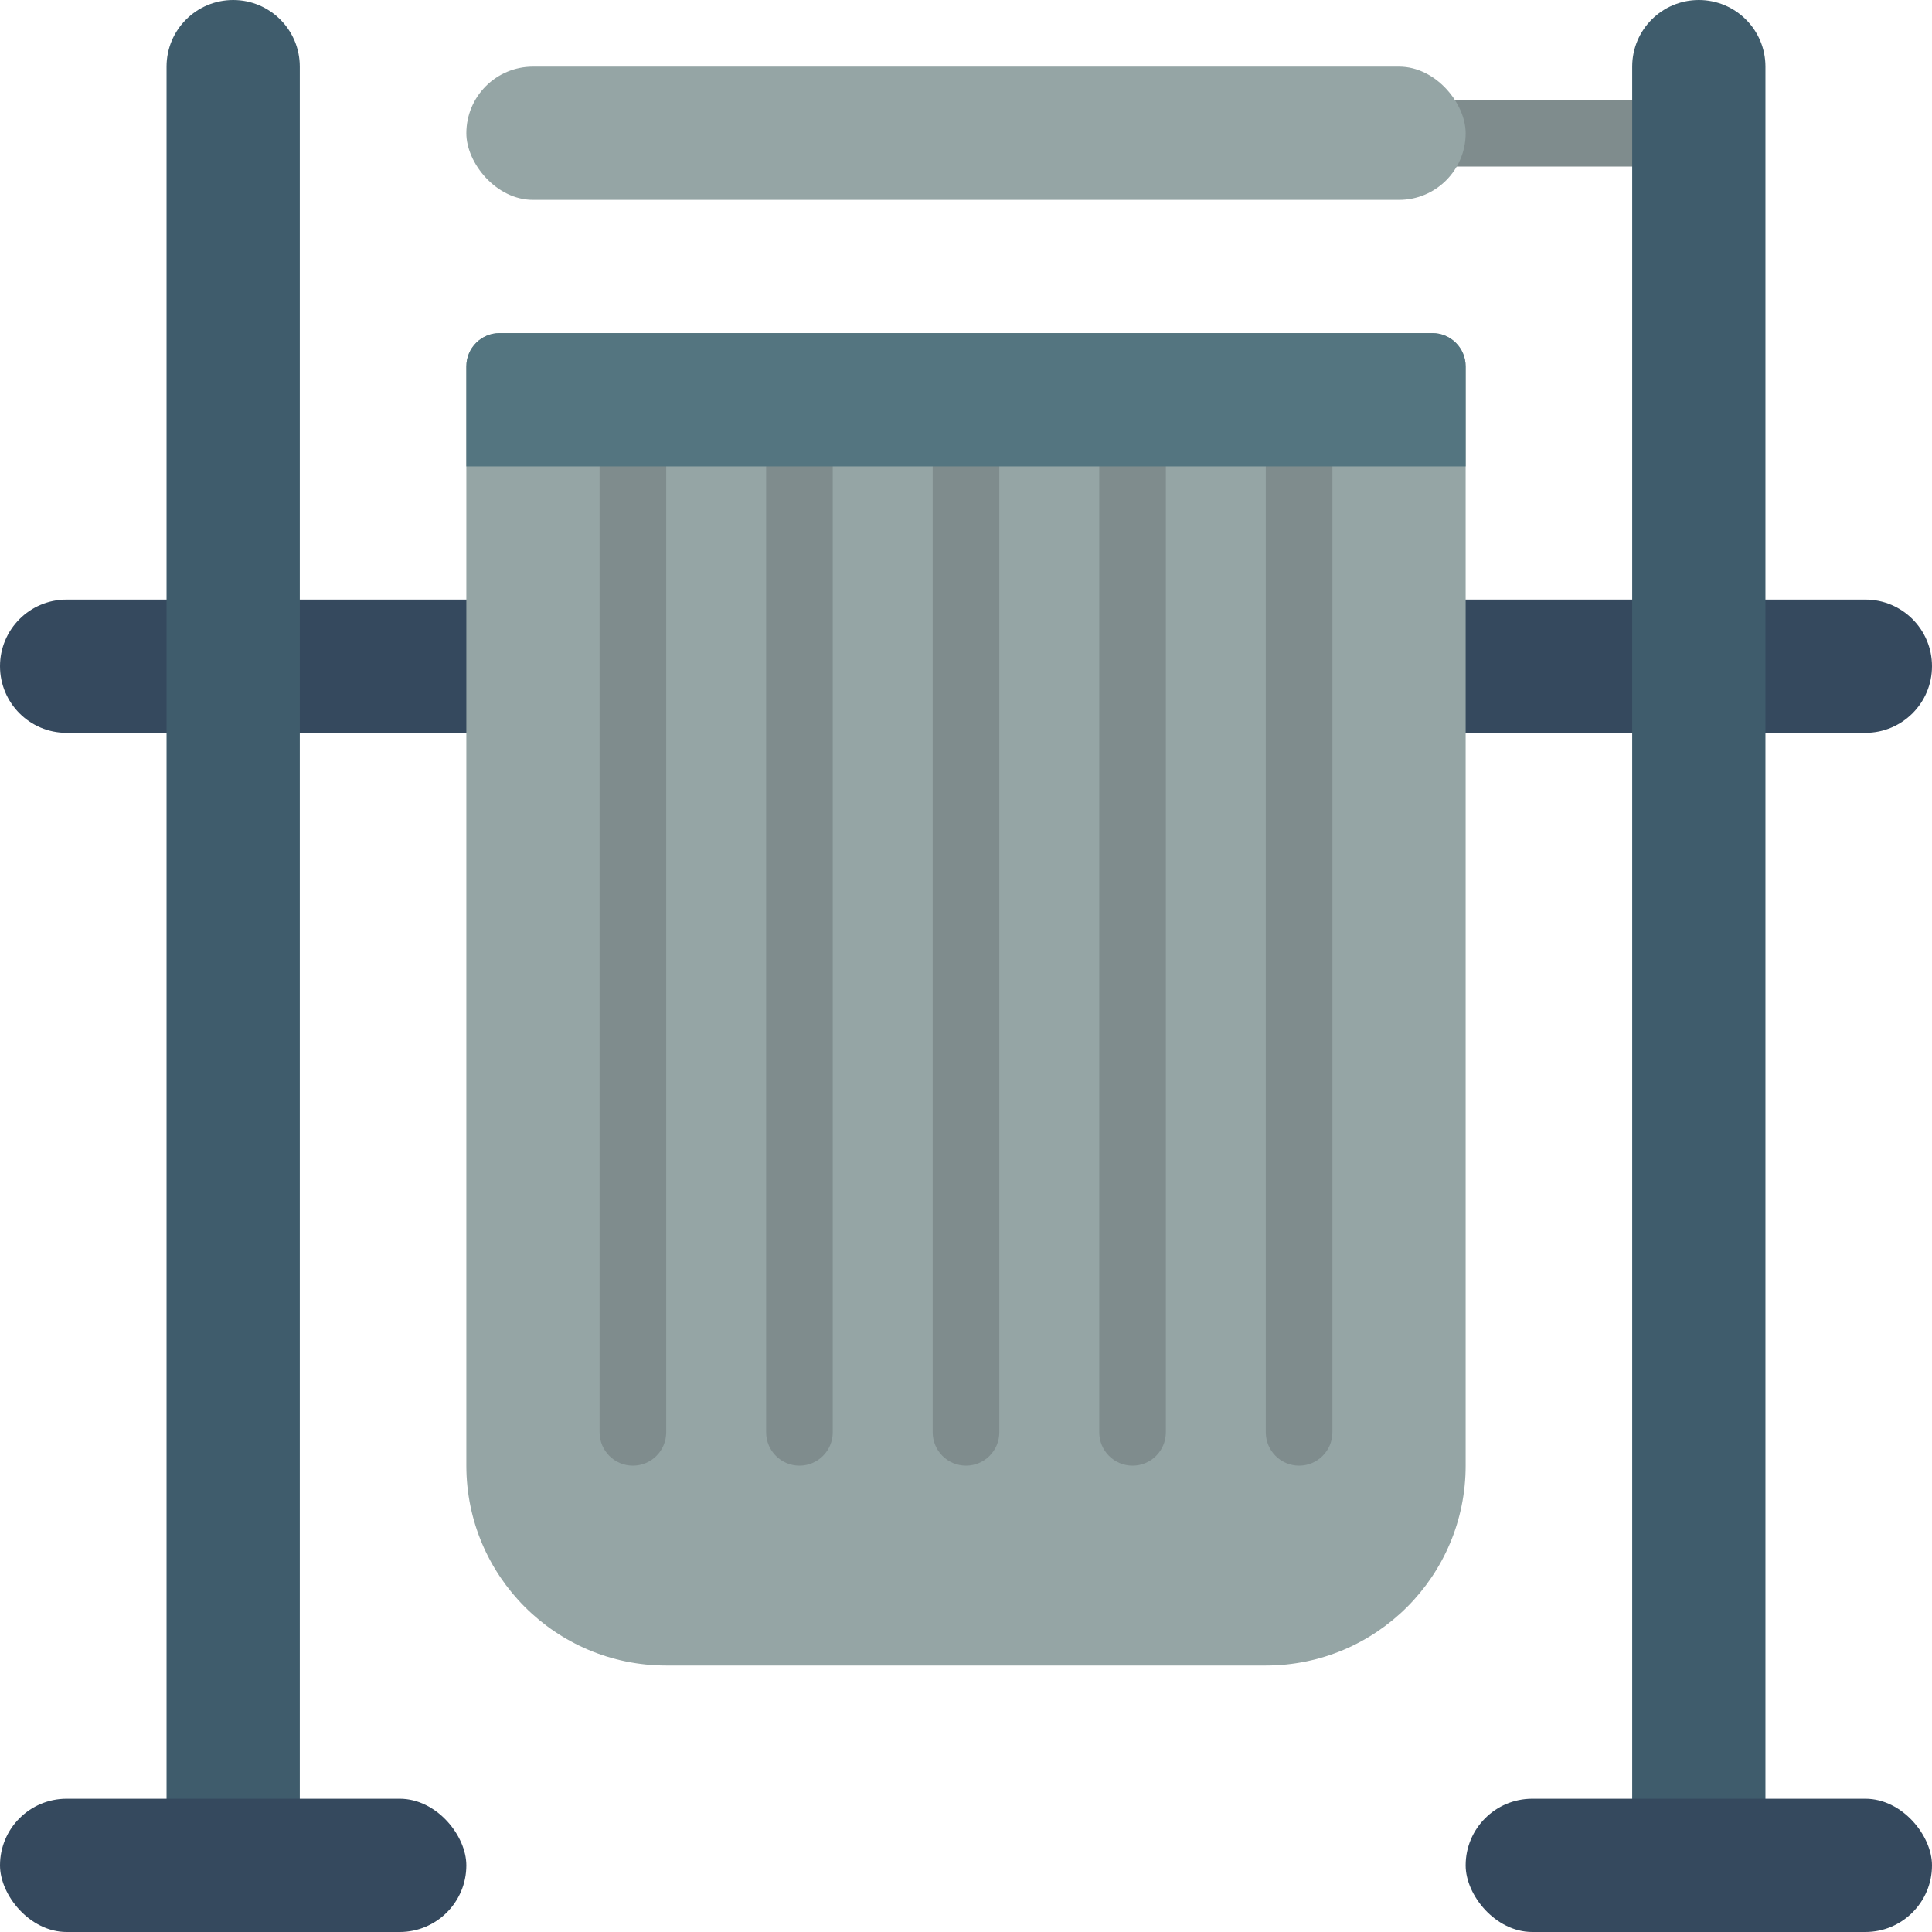 <svg height="512" viewBox="0 0 58 58" width="512" xmlns="http://www.w3.org/2000/svg"><g id="Page-1" fill="none" fill-rule="evenodd"><g id="008---Swinging-Bin" fill-rule="nonzero"><path id="Rectangle-path" d="m43 3h7v2h-7z" fill="#7f8c8d"/><path id="Rectangle-path" d="m8 18h7v4h-7z" fill="#35495e"/><path id="Shape" d="m2 18h4v4h-4c-1.105 0-2-.895-2-2s.895-2 2-2z" fill="#35495e"/><path id="Rectangle-path" d="m43 18h7v4h-7z" fill="#35495e" transform="matrix(-1 0 0 -1 93 40)"/><path id="Shape" d="m54 18h4v4h-4c-1.105 0-2-.895-2-2s.895-2 2-2z" fill="#35495e" transform="matrix(-1 0 0 -1 110 40)"/><path id="Shape" d="m7 0c1.105 0 2 .895 2 2v53h-4v-53c0-1.105.895-2 2-2z" fill="#3f5c6c"/><path id="Shape" d="m51 0c1.105 0 2 .895 2 2v53h-4v-53c0-1.105.895-2 2-2z" fill="#3f5c6c"/><rect id="Rectangle-path" fill="#35495e" height="4" rx="2" width="14" y="54"/><rect id="Rectangle-path" fill="#35495e" height="4" rx="2" width="14" x="44" y="54"/><path id="Shape" d="m15 10h28c.552 0 1 .448 1 1v33c0 3.314-2.686 6-6 6h-18c-3.314 0-6-2.686-6-6v-33c0-.552.448-1 1-1z" fill="#95a5a5"/><rect id="Rectangle-path" fill="#95a5a5" height="4" rx="2" width="30" x="14" y="2"/><g fill="#7f8c8d"><path id="Shape" d="m19 44c-.552 0-1-.448-1-1v-29c0-.552.448-1 1-1s1 .448 1 1v29c0 .552-.448 1-1 1z"/><path id="Shape" d="m24 44c-.552 0-1-.448-1-1v-29c0-.552.448-1 1-1s1 .448 1 1v29c0 .552-.448 1-1 1z"/><path id="Shape" d="m34 44c-.552 0-1-.448-1-1v-29c0-.552.448-1 1-1s1 .448 1 1v29c0 .552-.448 1-1 1z"/><path id="Shape" d="m39 44c-.552 0-1-.448-1-1v-29c0-.552.448-1 1-1s1 .448 1 1v29c0 .552-.448 1-1 1z"/><path id="Shape" d="m29 44c-.552 0-1-.448-1-1v-29c0-.552.448-1 1-1s1 .448 1 1v29c0 .552-.448 1-1 1z"/></g><path id="Shape" d="m44 11v3h-30v-3c0-.552.448-1 1-1h28c.552 0 1 .448 1 1z" fill="#547580"/></g></g></svg>